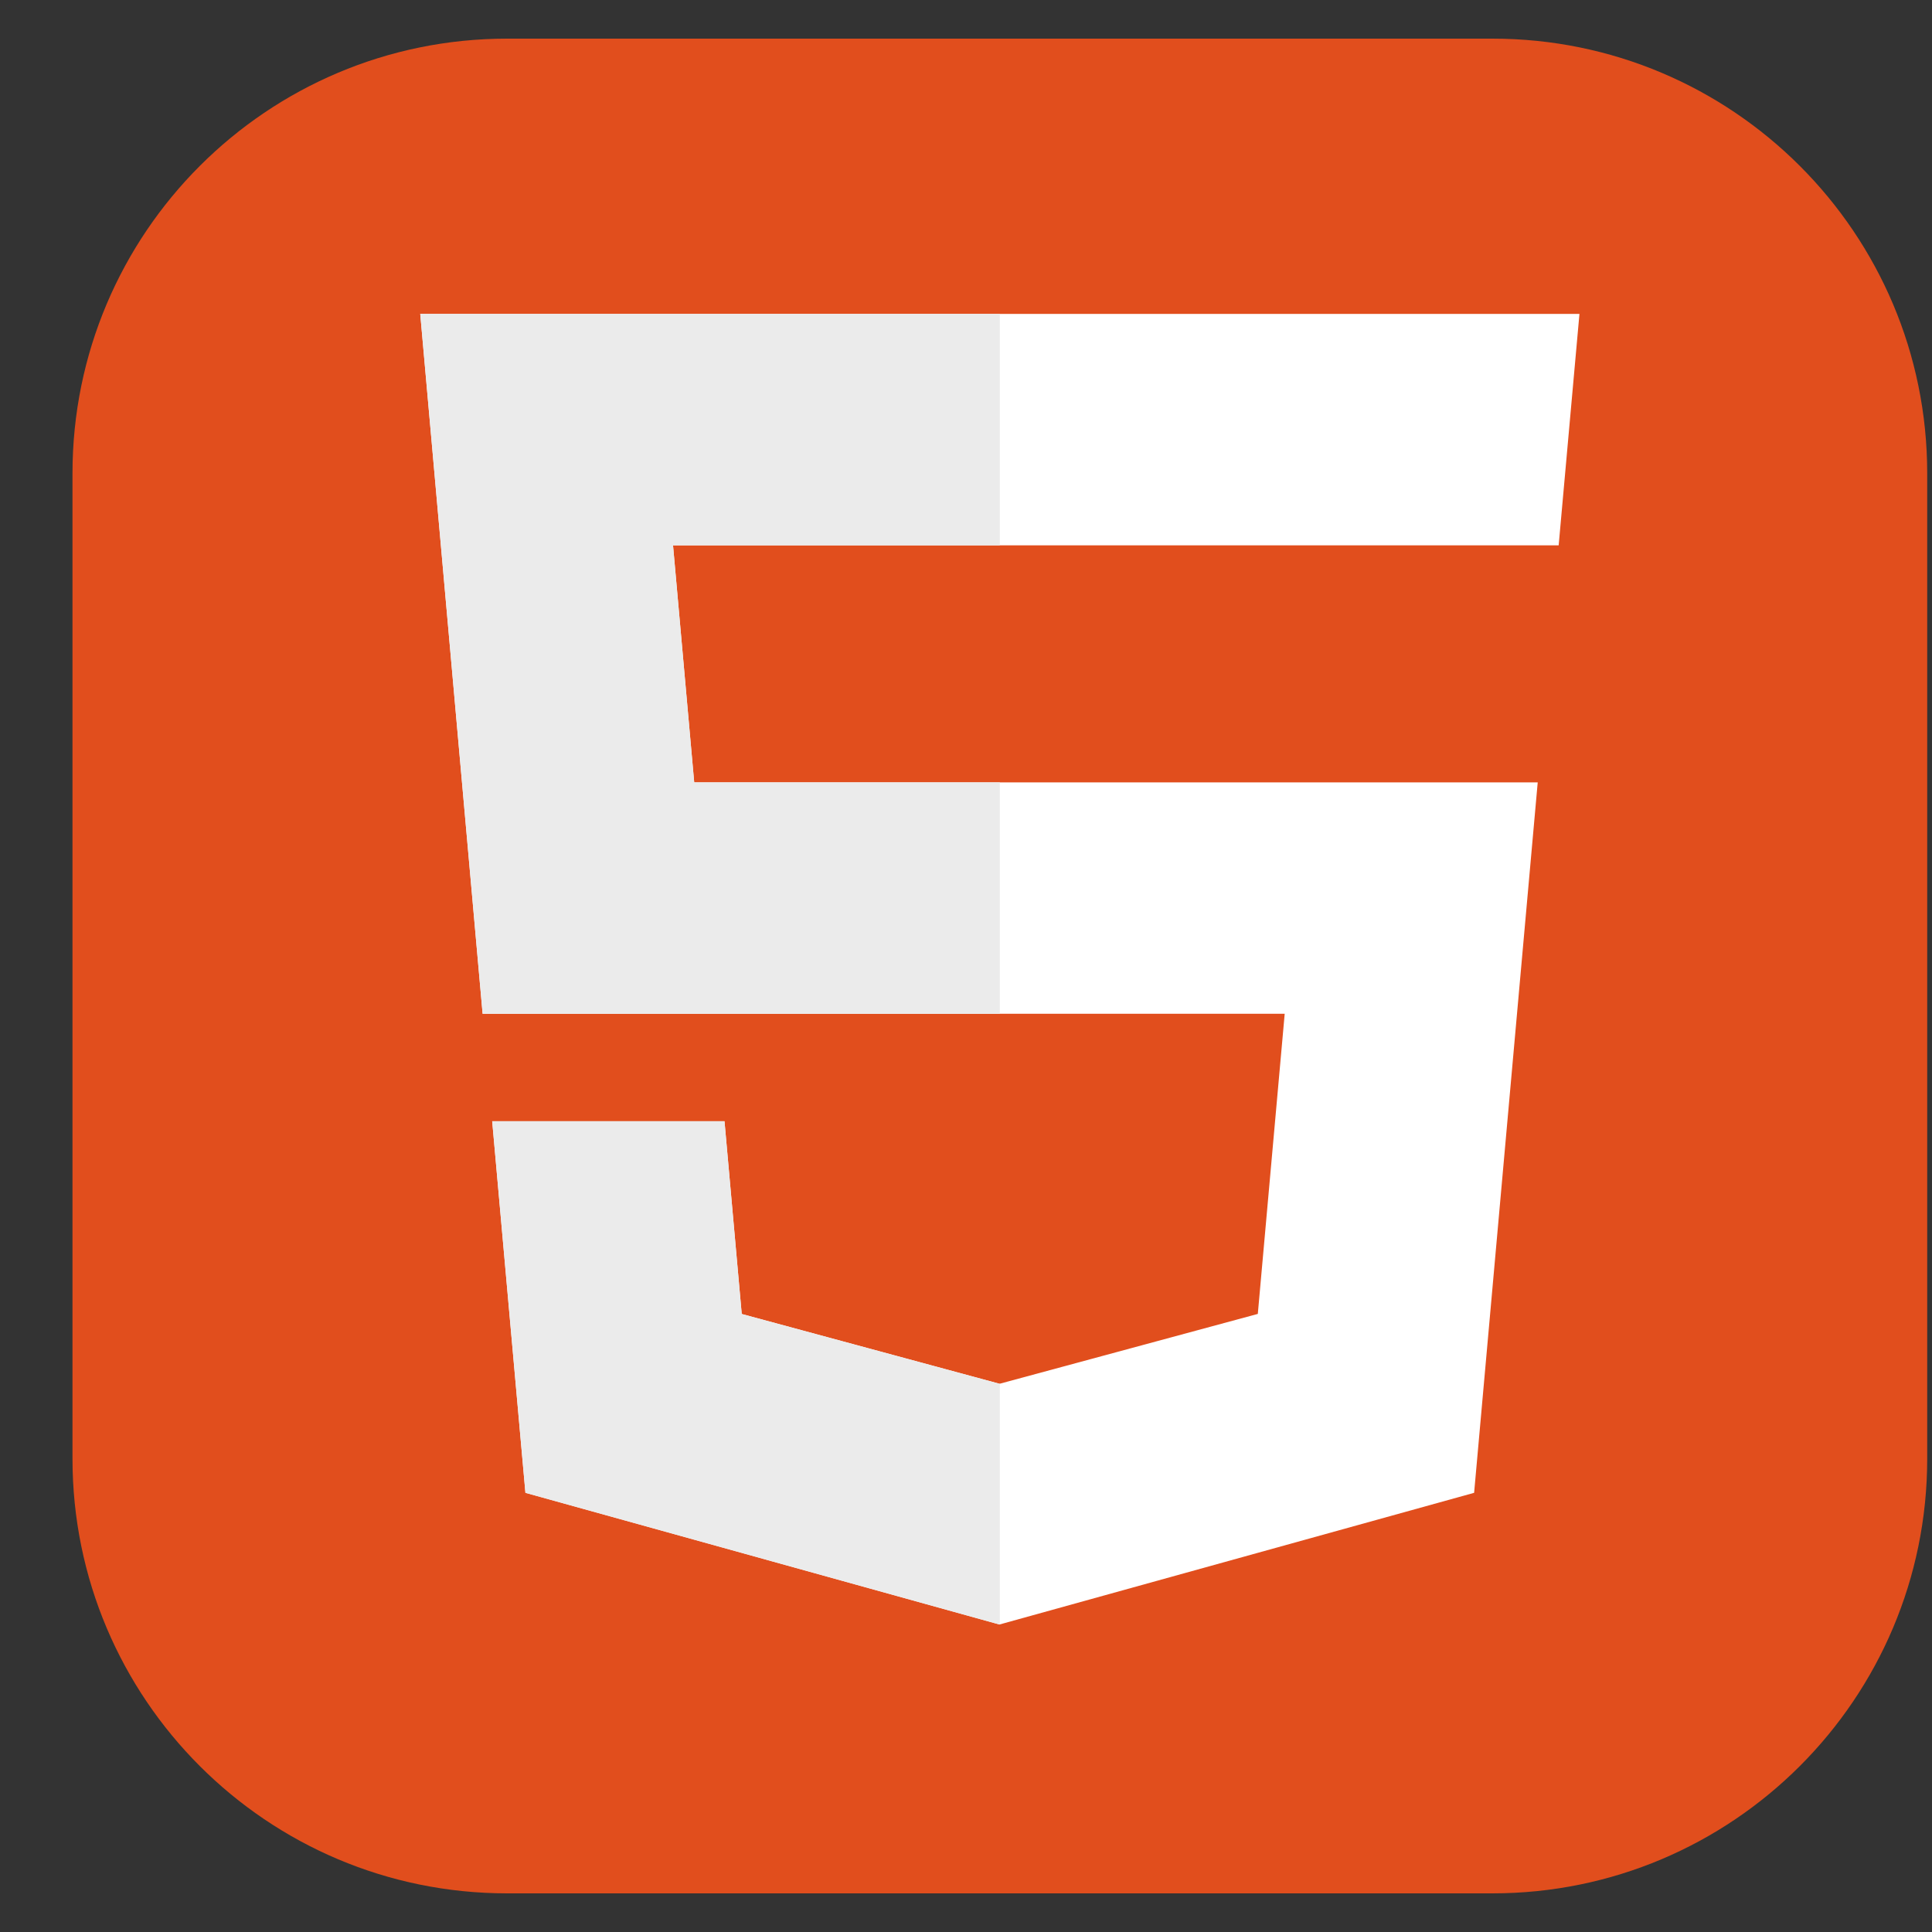 <svg width="25" height="25" viewBox="0 0 25 25" fill="none" xmlns="http://www.w3.org/2000/svg">
<rect x="0" y="0" width="25" height="25" fill="#333333" stroke="none"/>
<g clip-path="url(#clip0_37_1547)">
<path d="M19.312 0.5H6.562C3.456 0.5 0.938 3.018 0.938 6.125V18.875C0.938 21.982 3.456 24.5 6.562 24.5H19.312C22.419 24.5 24.938 21.982 24.938 18.875V6.125C24.938 3.018 22.419 0.5 19.312 0.5Z" fill="#E14E1D"/>
<path d="M5.438 4.062L6.245 13.118H16.624L16.276 17.002L12.934 17.906L9.598 17.003L9.375 14.509H6.369L6.799 19.317L12.933 21.021L19.075 19.317L19.898 10.124H8.983L8.709 7.057H20.169L20.438 4.062H5.438Z" fill="white"/>
<path d="M12.938 4.062H5.438L6.245 13.118H12.938V10.124H8.983L8.709 7.057H12.938V4.062ZM12.938 17.904L12.934 17.906L9.598 17.003L9.375 14.509H6.369L6.799 19.317L12.933 21.021L12.938 21.019L12.938 17.904Z" fill="#EBEBEB"/>
</g>
<defs>
<clipPath id="clip0_37_1547">
<rect width="24" height="24" fill="white" transform="translate(0.938 0.5)"/>
</clipPath>
</defs>
</svg>
